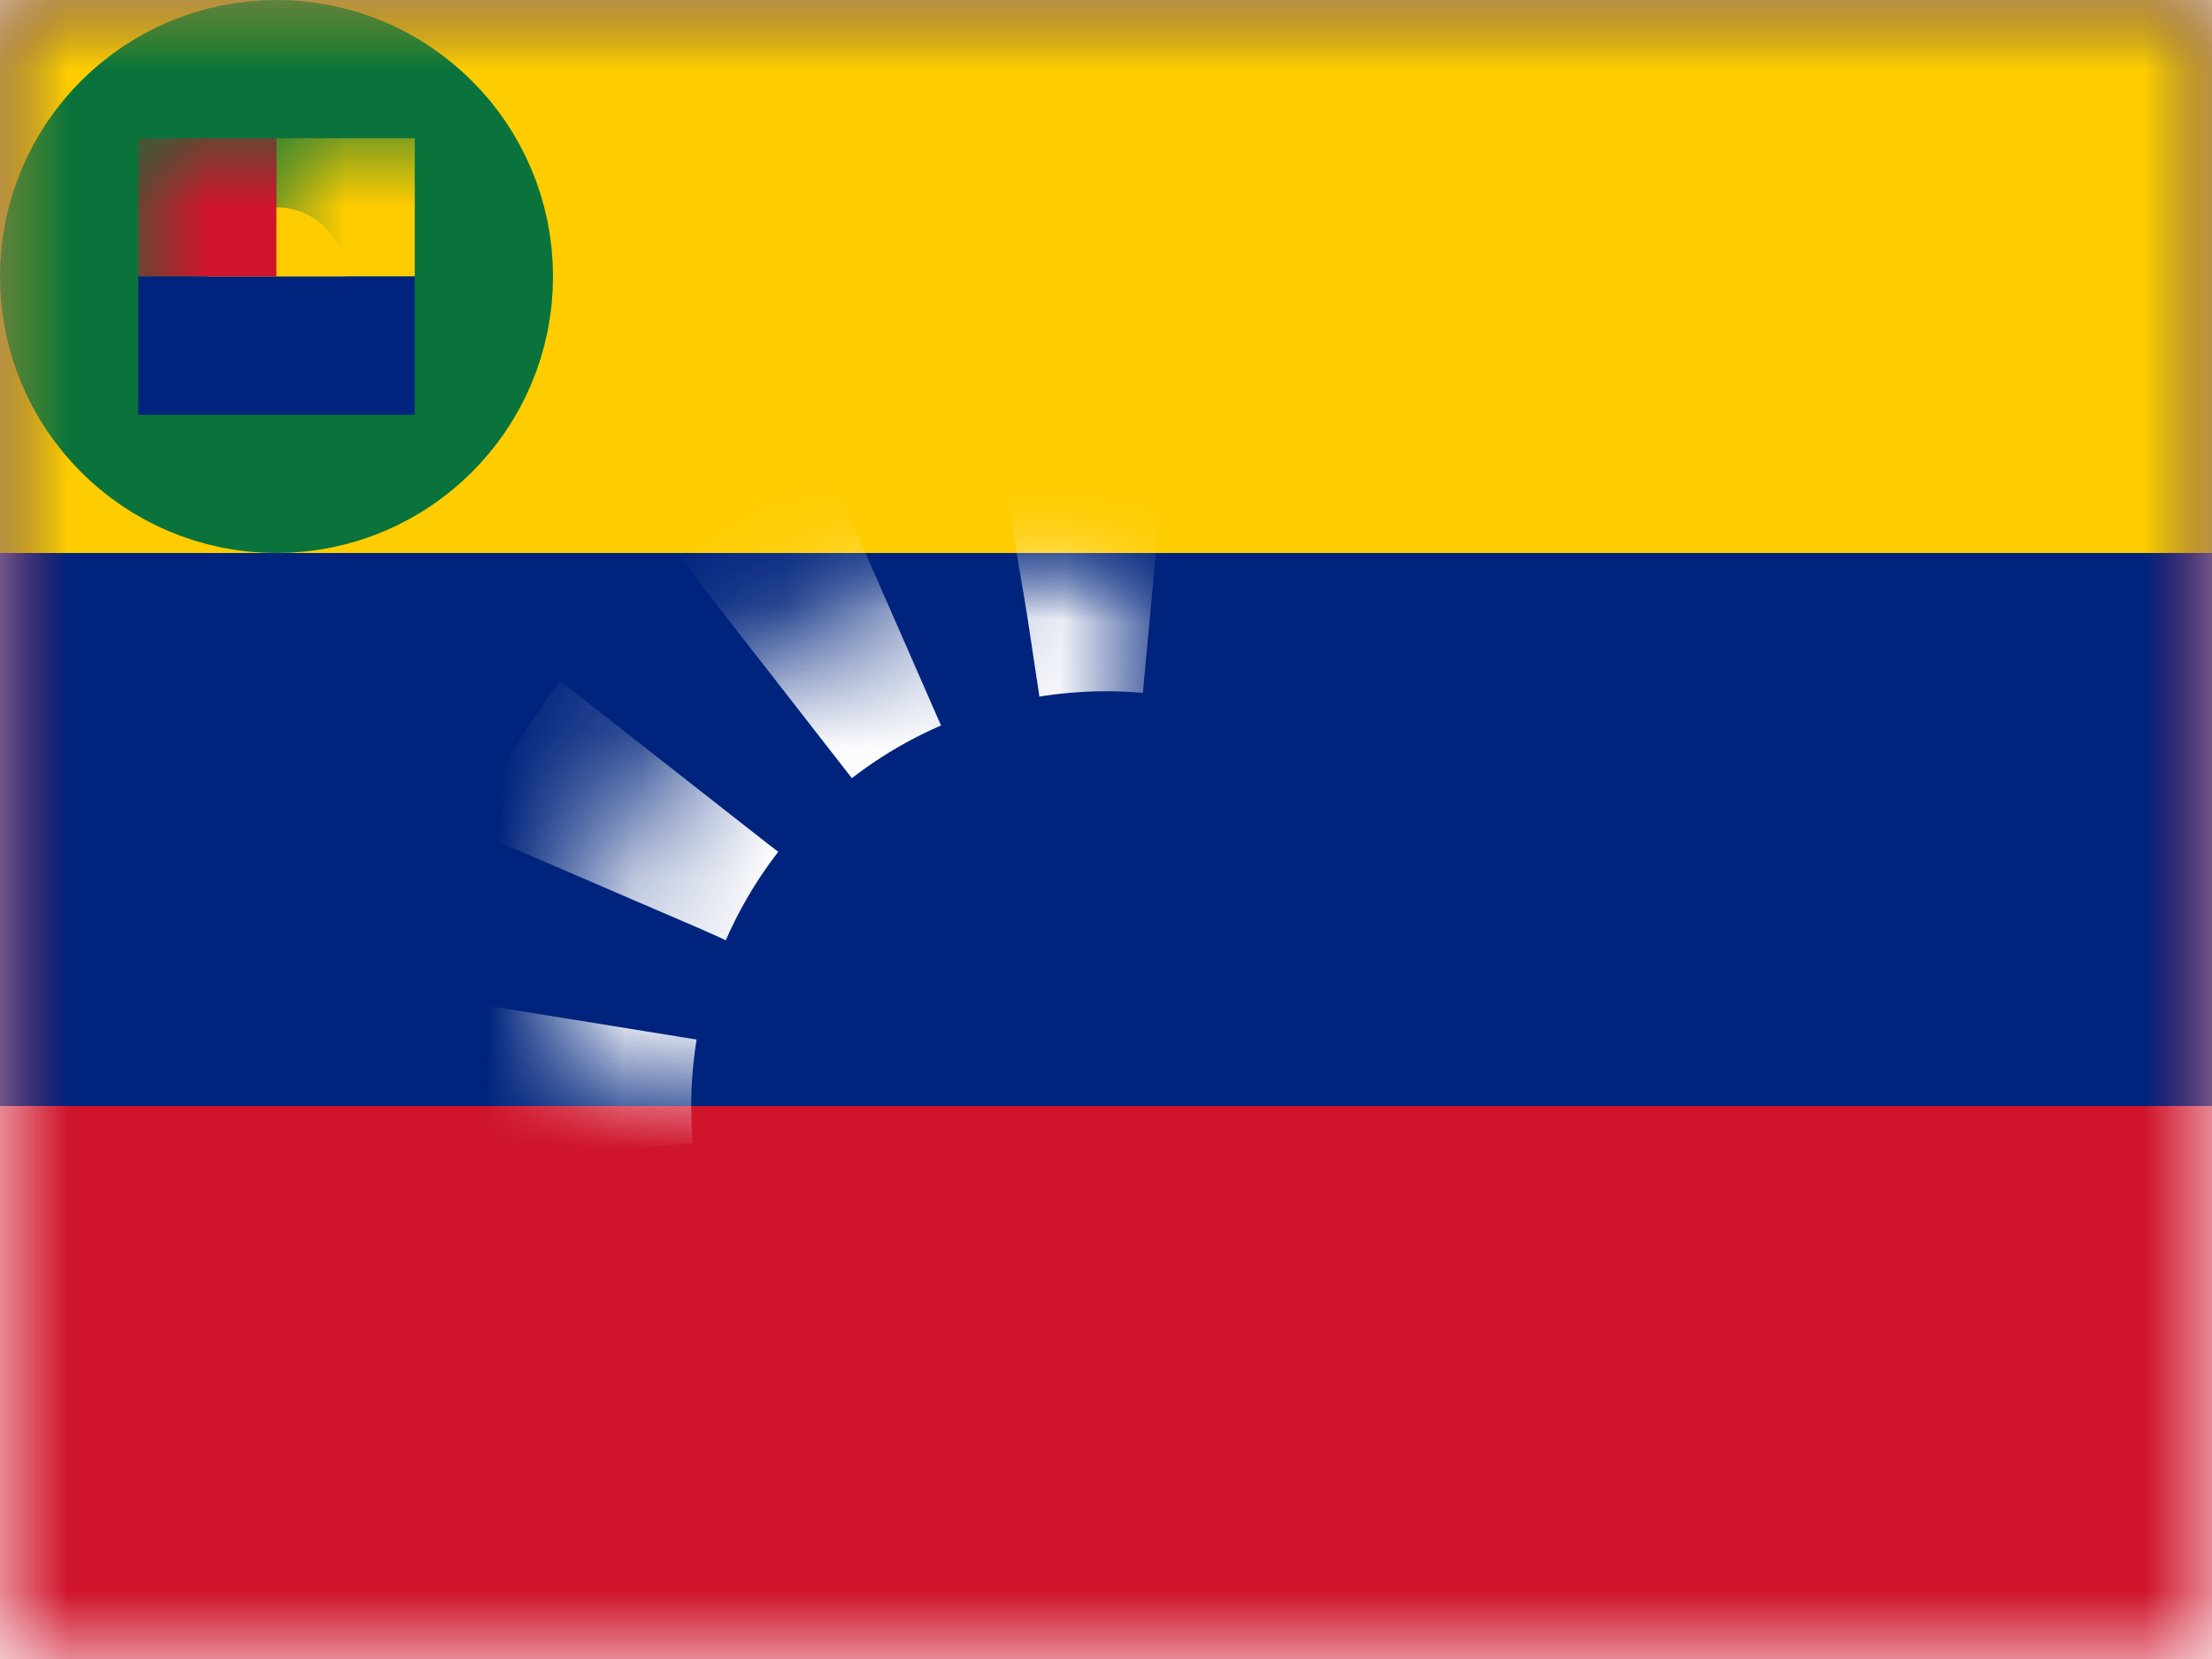 <?xml version="1.0" encoding="UTF-8"?>
<svg width="16px" height="12px" viewBox="0 0 16 12" version="1.1" xmlns="http://www.w3.org/2000/svg" xmlns:xlink="http://www.w3.org/1999/xlink">
    <rect x="0" y="0" width="16" height="12" fill="#808080" stroke="none"/>
    <title>VE</title>
    <defs>
        <rect id="path-1" x="0" y="0" width="16" height="12"></rect>
        <rect id="path-3" x="0" y="0" width="16" height="4"></rect>
        <circle id="path-5" cx="8" cy="4" r="4"></circle>
        <mask id="mask-6" maskContentUnits="userSpaceOnUse" maskUnits="objectBoundingBox" x="0" y="0" width="8" height="8" fill="white">
            <use xlink:href="#path-5"></use>
        </mask>
    </defs>
    <g id="VE" stroke="none" stroke-width="1" fill="none" fill-rule="evenodd">
        <g id="Venezuela">
            <mask id="mask-2" fill="white">
                <use xlink:href="#path-1"></use>
            </mask>
            <use id="Rectangle-77" fill="#FFFFFF" xlink:href="#path-1"></use>
            <rect id="Rectangle-119-Copy" fill="#CF142B" mask="url(#mask-2)" x="0" y="0" width="16" height="12"></rect>
            <rect id="Rectangle-119-Copy-150" fill="#00247D" mask="url(#mask-2)" x="0" y="0" width="16" height="8"></rect>
            <rect id="Rectangle-119-Copy-151" fill="#FFCC00" mask="url(#mask-2)" x="0" y="0" width="16" height="4"></rect>
            <g id="stars" mask="url(#mask-2)">
                <g transform="translate(0, 4)">
                    <mask id="mask-4" fill="white">
                        <use xlink:href="#path-3"></use>
                    </mask>
                    <g id="Rectangle-119-Copy-152" stroke="none" fill="none"></g>
                    <g id="Oval-73" stroke="none" fill="none" stroke-dasharray="1,1" mask="url(#mask-4)" transform="translate(8, 4) rotate(3) translate(-8, -4) " stroke-width="2">
                        <use stroke="#FFFFFF" mask="url(#mask-6)" xlink:href="#path-5"></use>
                    </g>
                </g>
            </g>
            <circle id="Oval-74" stroke="#09733B" stroke-width="1.5" mask="url(#mask-2)" cx="2" cy="2" r="1.25"></circle>
            <rect id="Rectangle-174" fill="#CF142B" mask="url(#mask-2)" x="1" y="1" width="1" height="1"></rect>
            <rect id="Rectangle-174-Copy" fill="#FFCC00" mask="url(#mask-2)" x="2" y="1" width="1" height="1"></rect>
            <polygon id="Rectangle-174-Copy-2" fill="#00247D" mask="url(#mask-2)" points="1 2 3 2 3 3 2 3 1 3"></polygon>
            <g id="Overlay" mask="url(#mask-2)" opacity="0" stroke="#000000" stroke-opacity="0.504">
                <g>
                    <rect style="mix-blend-mode: multiply;" x="0.5" y="0.5" width="15" height="11"></rect>
                </g>
            </g>
        </g>
    </g>
</svg>